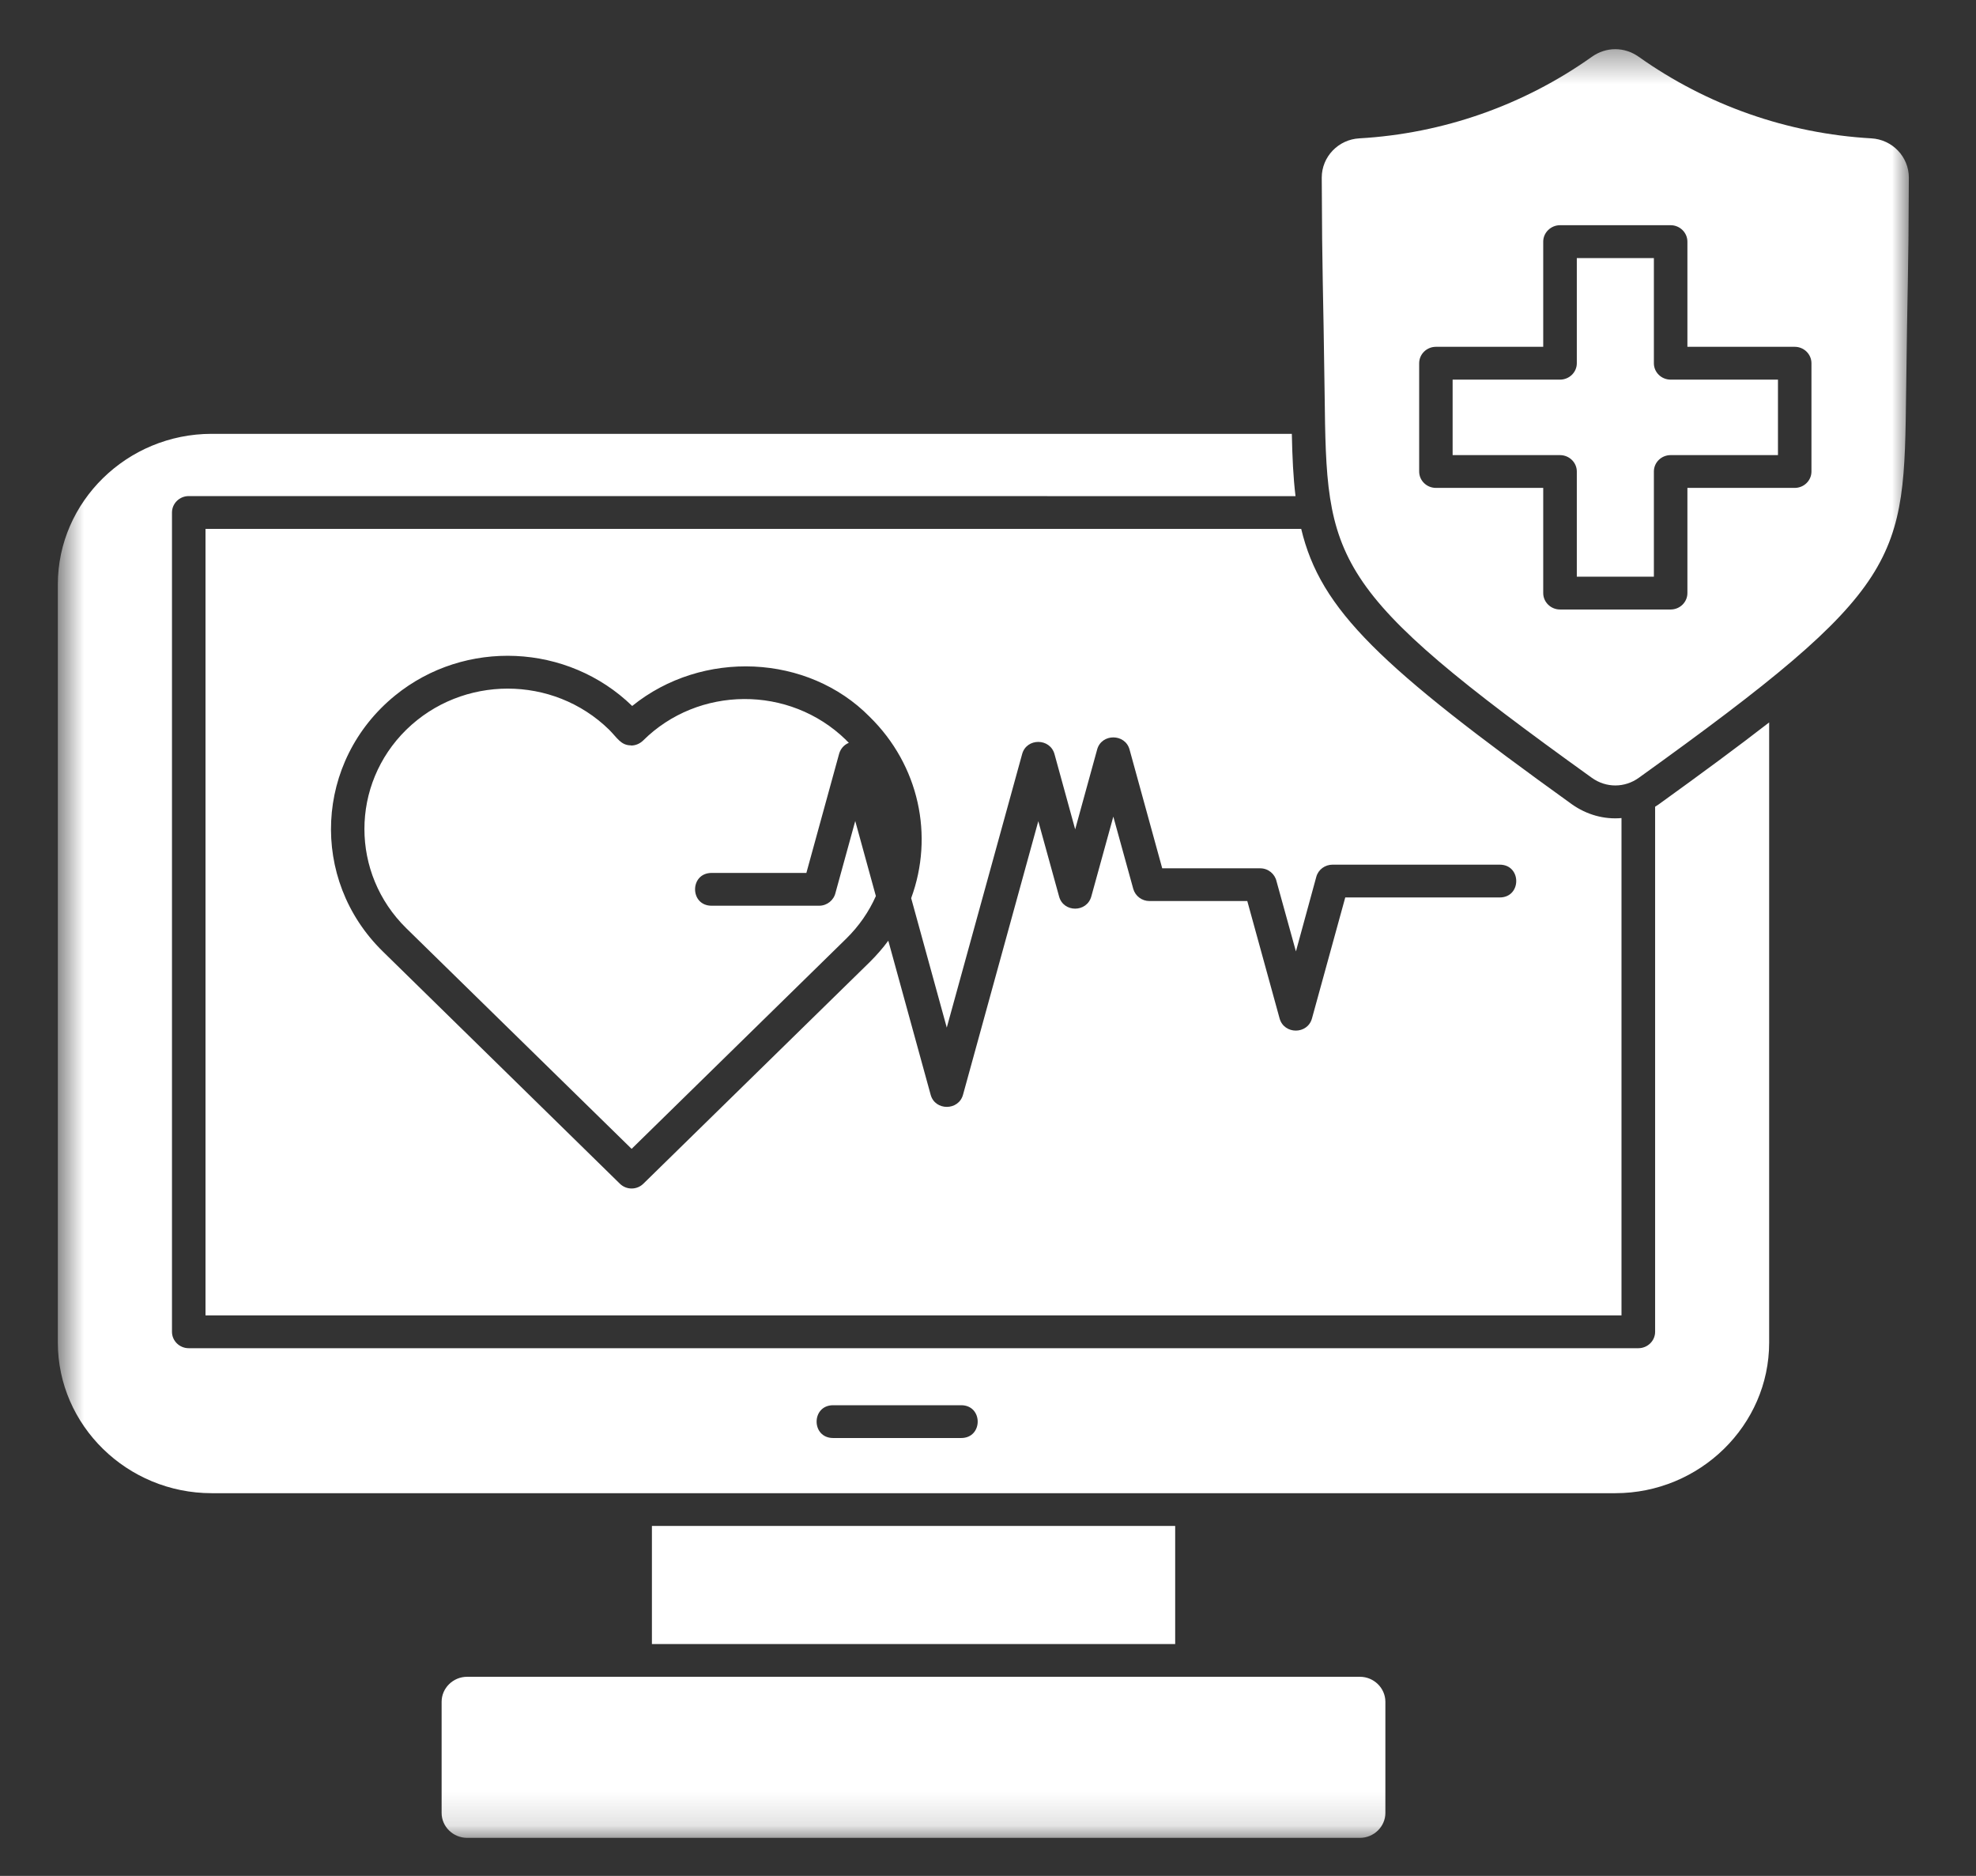 <svg width="59" height="56" viewBox="0 0 59 56" fill="none" xmlns="http://www.w3.org/2000/svg">
<rect x="0" y="0" width="59" height="56" fill="#333333" stroke="none"/>
<g clip-path="url(#clip0_34_198)">
<mask id="mask0_34_198" style="mask-type:luminance" maskUnits="userSpaceOnUse" x="1" y="1" width="57" height="54">
<path d="M1.709 1.395H57.003V54.867H1.709V1.395Z" fill="white"/>
</mask>
<g mask="url(#mask0_34_198)">
<path d="M13.947 54.864H40.606C41.021 54.864 41.365 54.528 41.365 54.121V50.802C41.365 50.393 41.021 50.056 40.606 50.056H13.947C13.529 50.056 13.186 50.393 13.186 50.802V54.121C13.186 54.528 13.529 54.864 13.947 54.864ZM35.089 45.552H19.465V49.078H35.089V45.552ZM24.877 42.928C24.218 42.928 24.218 41.949 24.877 41.949H28.698C29.357 41.949 29.357 42.928 28.698 42.928H24.877ZM27.206 26.812L28.269 30.676L30.52 22.509C30.651 22.026 31.356 22.026 31.487 22.517L32.103 24.758L32.759 22.374C32.89 21.892 33.596 21.892 33.727 22.377L34.702 25.921H37.627C37.868 25.921 38.065 26.088 38.115 26.309L38.694 28.402L39.303 26.173C39.364 25.954 39.566 25.812 39.788 25.812H44.778C45.437 25.812 45.437 26.791 44.778 26.791H40.167L39.174 30.4C39.043 30.887 38.342 30.887 38.207 30.404L37.242 26.898H34.32C34.099 26.898 33.899 26.753 33.837 26.534L33.242 24.378L32.586 26.756C32.455 27.247 31.754 27.247 31.623 26.764L31.002 24.514L28.755 32.677C28.624 33.164 27.919 33.164 27.788 32.682L26.523 28.082C26.36 28.304 26.174 28.516 25.974 28.715L19.212 35.334C19.017 35.528 18.701 35.528 18.506 35.334L11.429 28.402C9.232 26.251 9.395 22.717 11.797 20.762C13.882 19.066 16.954 19.207 18.876 21.075C20.969 19.382 24.12 19.523 25.967 21.398C27.444 22.846 27.89 24.952 27.206 26.812ZM21.248 27.038C20.589 27.038 20.589 26.059 21.248 26.059H24.077L25.055 22.501C25.098 22.349 25.207 22.23 25.345 22.175L25.26 22.092V22.089C23.569 20.441 20.844 20.475 19.203 22.106C19.11 22.196 18.984 22.256 18.841 22.256V22.251C18.537 22.251 18.43 22.026 18.187 21.783C16.514 20.148 13.805 20.148 12.132 21.783C10.464 23.421 10.464 26.073 12.132 27.711L18.859 34.296L25.264 28.024C25.65 27.646 25.947 27.212 26.152 26.75L25.536 24.509L24.947 26.65C24.897 26.872 24.695 27.038 24.458 27.038H21.248ZM39.551 11.751C39.611 16.779 39.644 17.556 47.525 23.216C47.958 23.529 48.515 23.521 48.936 23.216C56.885 17.507 56.851 16.753 56.914 11.668C56.953 8.343 56.985 8.384 56.995 5.303C56.995 4.681 56.503 4.164 55.871 4.13C53.373 3.987 50.97 3.144 48.932 1.697C48.503 1.392 47.956 1.392 47.528 1.697C45.49 3.144 43.086 3.987 40.589 4.13C39.958 4.164 39.465 4.681 39.465 5.303C39.476 8.389 39.508 8.413 39.551 11.751ZM38.682 14.811C38.614 14.252 38.586 13.642 38.572 12.951H6.32C3.796 12.951 1.727 14.975 1.727 17.445V40.08C1.727 42.551 3.795 44.575 6.32 44.575C20.291 44.575 34.26 44.575 48.231 44.575C50.753 44.575 52.824 42.551 52.824 40.08V21.566C51.903 22.281 50.815 23.083 49.529 24.01C49.494 24.034 49.454 24.059 49.419 24.083V39.757C49.419 40.028 49.193 40.247 48.918 40.247H5.636C5.36 40.247 5.135 40.028 5.135 39.757V15.3C5.135 15.029 5.36 14.809 5.636 14.809L38.682 14.811ZM46.932 24.008C41.213 19.895 39.43 18.215 38.852 15.789H6.136V39.267H48.415V24.421C47.897 24.467 47.377 24.323 46.932 24.008ZM49.382 7.705H47.081V10.844C47.081 11.114 46.855 11.333 46.578 11.333H43.373V13.586H46.578C46.854 13.586 47.081 13.805 47.081 14.076V17.216H49.382V14.076C49.382 13.805 49.606 13.586 49.883 13.586H53.087V11.333H49.883C49.606 11.333 49.382 11.114 49.382 10.844V7.705ZM46.579 6.723H49.883C50.158 6.723 50.383 6.945 50.383 7.213V10.353H53.587C53.863 10.353 54.087 10.573 54.087 10.844V14.075C54.087 14.346 53.863 14.565 53.587 14.565H50.383V17.705C50.383 17.976 50.158 18.195 49.883 18.195H46.579C46.306 18.195 46.078 17.976 46.078 17.705V14.565H42.875C42.598 14.565 42.374 14.346 42.374 14.075V10.844C42.374 10.573 42.598 10.353 42.875 10.353H46.078V7.213C46.078 6.945 46.306 6.723 46.579 6.723Z" fill="white"/>
</g>
</g>
<defs>
<clipPath id="clip0_34_198">
<rect width="58.05" height="55" fill="white" transform="translate(0.33 0.5)"/>
</clipPath>
</defs>
</svg>
